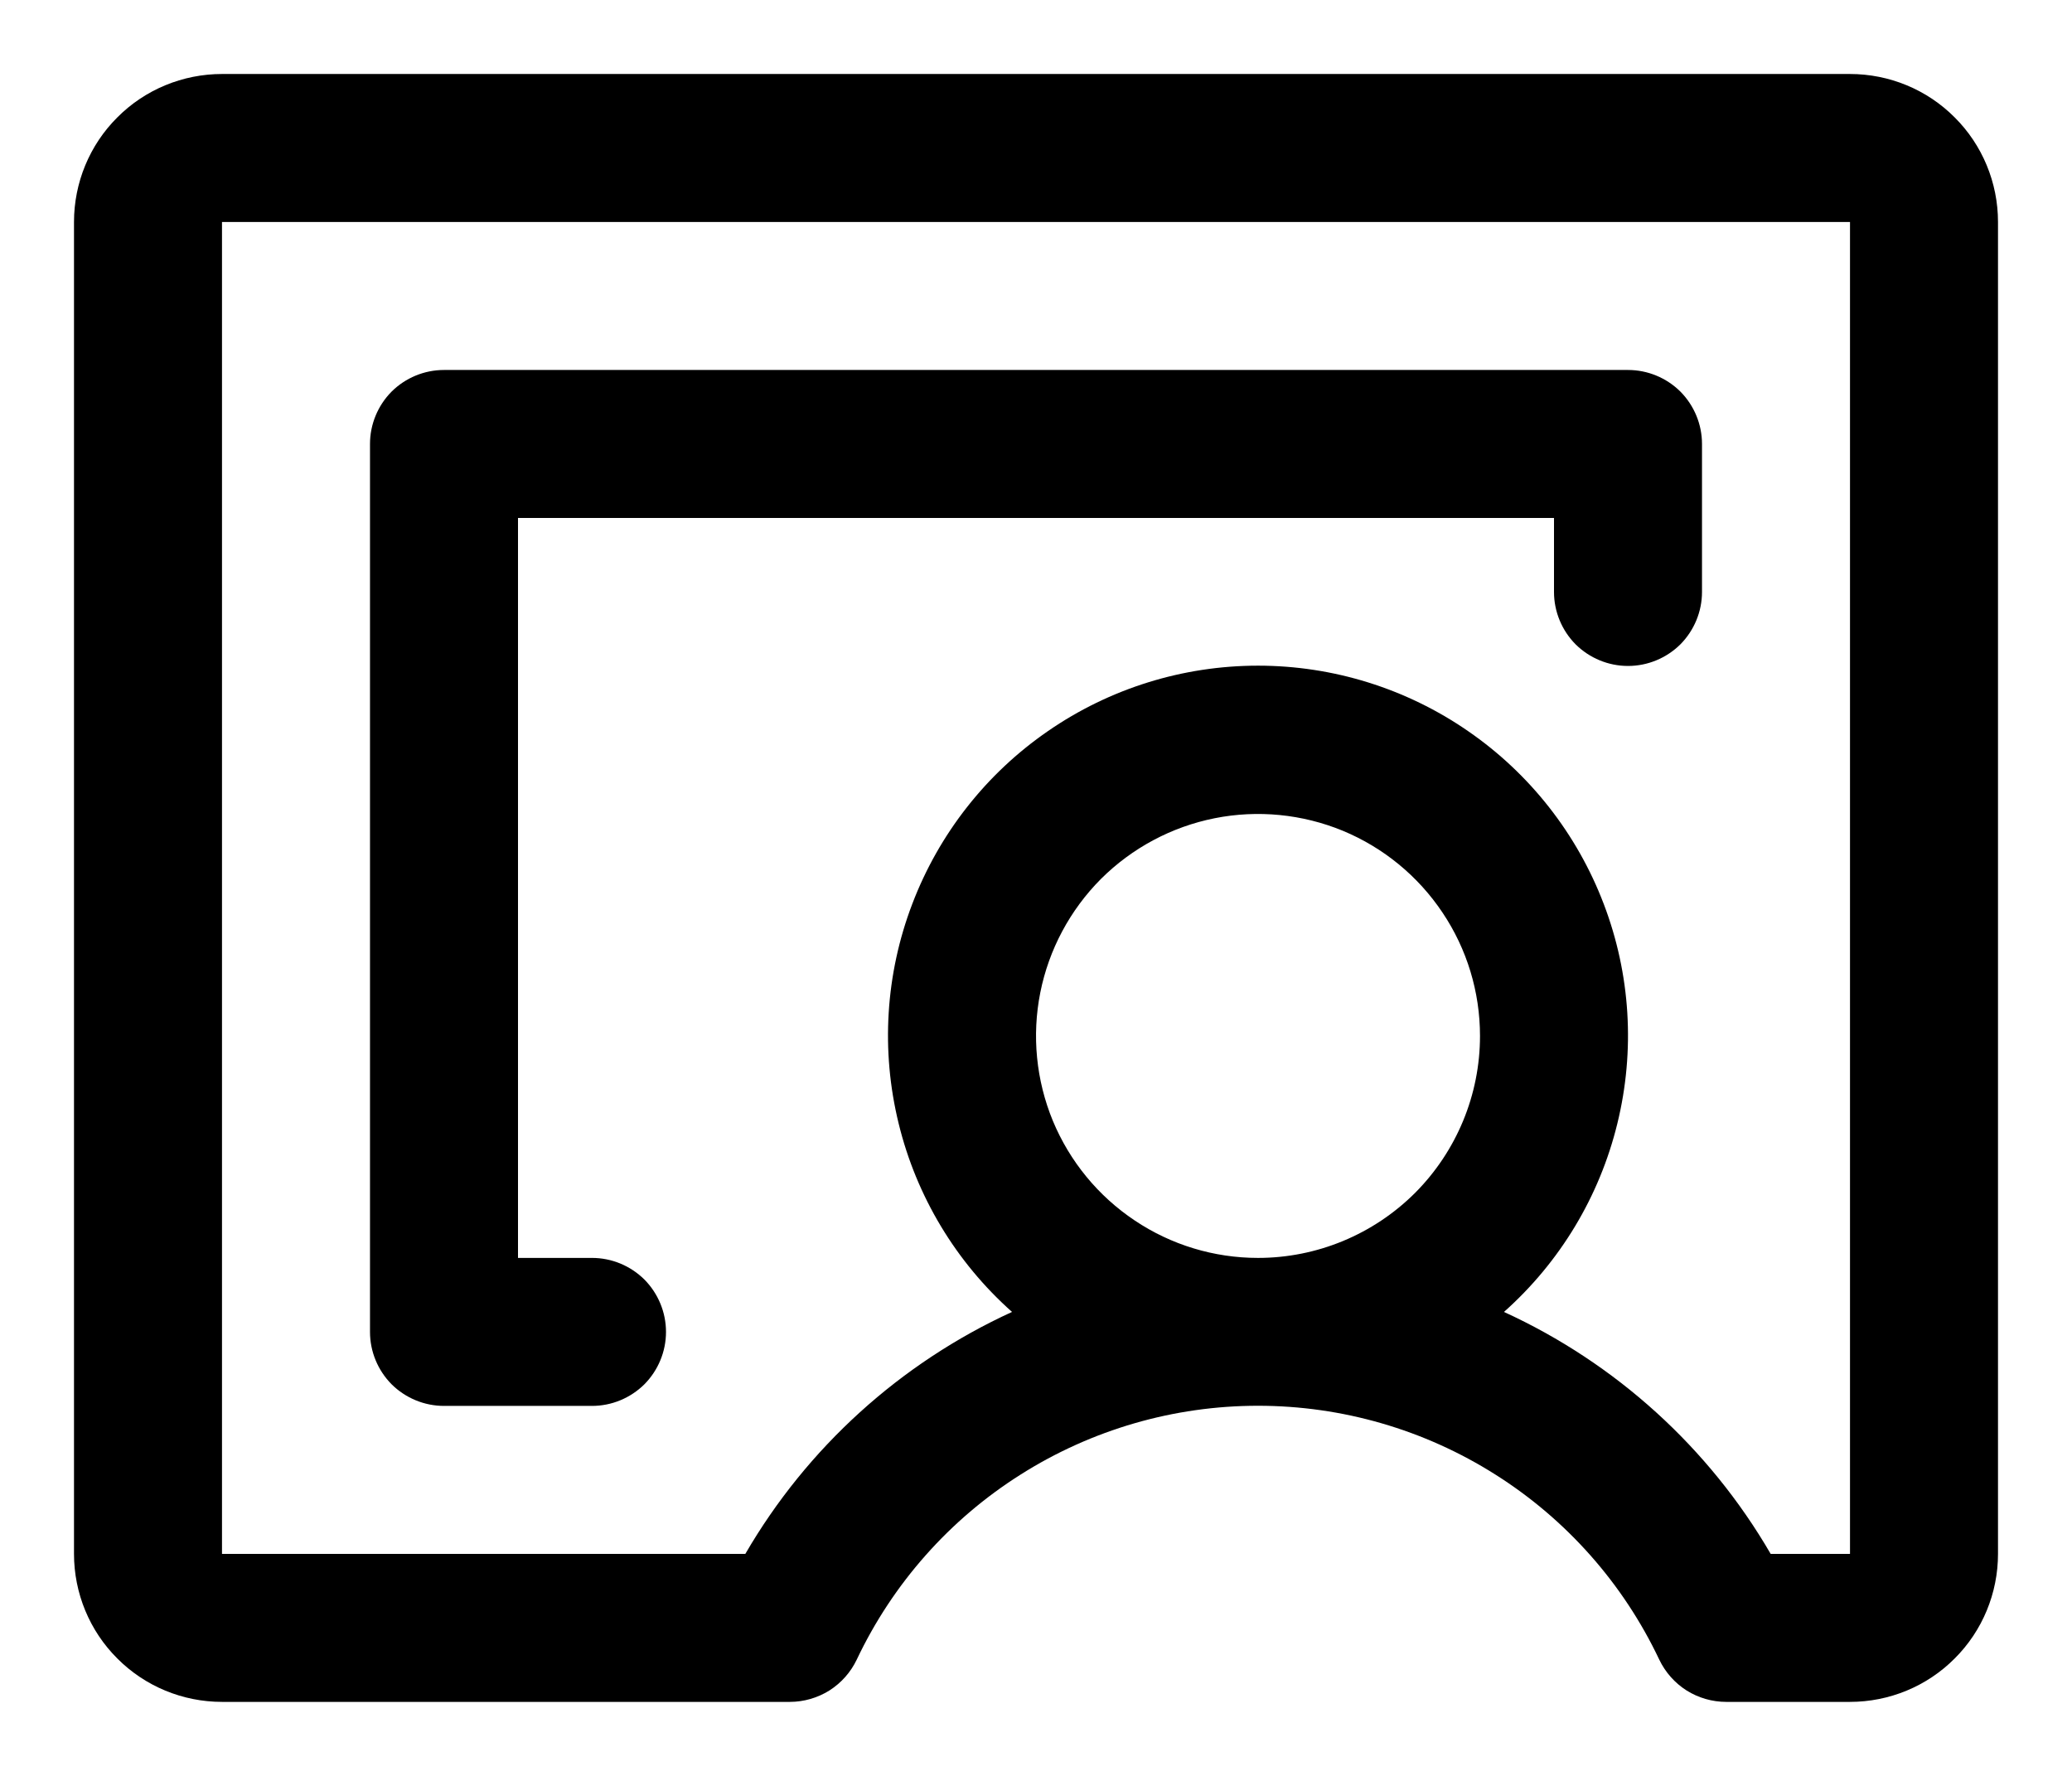 <svg width="14" height="12" viewBox="0 0 14 12" fill="none" xmlns="http://www.w3.org/2000/svg">
<path d="M1.5 0.5H12.5C12.765 0.5 13.02 0.605 13.207 0.793C13.395 0.98 13.5 1.235 13.5 1.5V10.5C13.5 10.765 13.395 11.02 13.207 11.207C13.02 11.395 12.765 11.5 12.5 11.5H11.663C11.569 11.5 11.476 11.473 11.396 11.423C11.316 11.372 11.252 11.3 11.211 11.214C10.968 10.701 10.584 10.267 10.104 9.964C9.624 9.66 9.068 9.499 8.5 9.499C7.932 9.499 7.376 9.66 6.896 9.964C6.416 10.267 6.032 10.701 5.789 11.214C5.748 11.3 5.684 11.372 5.604 11.423C5.524 11.473 5.431 11.5 5.337 11.5H1.5C1.235 11.5 0.98 11.395 0.793 11.207C0.605 11.02 0.5 10.765 0.5 10.5V1.5C0.5 1.235 0.605 0.98 0.793 0.793C0.98 0.605 1.235 0.5 1.5 0.5ZM10 7C10 6.703 9.912 6.413 9.747 6.167C9.582 5.92 9.348 5.728 9.074 5.614C8.8 5.501 8.498 5.471 8.207 5.529C7.916 5.587 7.649 5.73 7.439 5.939C7.23 6.149 7.087 6.416 7.029 6.707C6.971 6.998 7.001 7.3 7.114 7.574C7.228 7.848 7.42 8.082 7.667 8.247C7.913 8.412 8.203 8.5 8.5 8.5C8.898 8.5 9.279 8.342 9.561 8.061C9.842 7.779 10 7.398 10 7ZM1.5 10.5H5.036C5.453 9.782 6.083 9.211 6.838 8.865C6.459 8.528 6.192 8.084 6.072 7.592C5.951 7.099 5.983 6.582 6.164 6.108C6.344 5.635 6.664 5.227 7.081 4.94C7.498 4.652 7.993 4.498 8.5 4.498C9.007 4.498 9.502 4.652 9.919 4.94C10.336 5.227 10.656 5.635 10.836 6.108C11.017 6.582 11.049 7.099 10.928 7.592C10.808 8.084 10.541 8.528 10.162 8.865C10.917 9.211 11.547 9.782 11.964 10.5H12.5V1.5H1.5V10.5ZM11.5 4V3C11.5 2.867 11.447 2.74 11.354 2.646C11.26 2.553 11.133 2.5 11 2.5H3C2.867 2.5 2.74 2.553 2.646 2.646C2.553 2.74 2.5 2.867 2.5 3V9C2.5 9.133 2.553 9.26 2.646 9.354C2.74 9.447 2.867 9.5 3 9.5H4C4.133 9.5 4.26 9.447 4.354 9.354C4.447 9.26 4.5 9.133 4.5 9C4.5 8.867 4.447 8.74 4.354 8.646C4.26 8.553 4.133 8.5 4 8.5H3.5V3.5H10.5V4C10.5 4.133 10.553 4.26 10.646 4.354C10.74 4.447 10.867 4.5 11 4.5C11.133 4.5 11.26 4.447 11.354 4.354C11.447 4.26 11.5 4.133 11.5 4Z" fill="black"/>
</svg>
